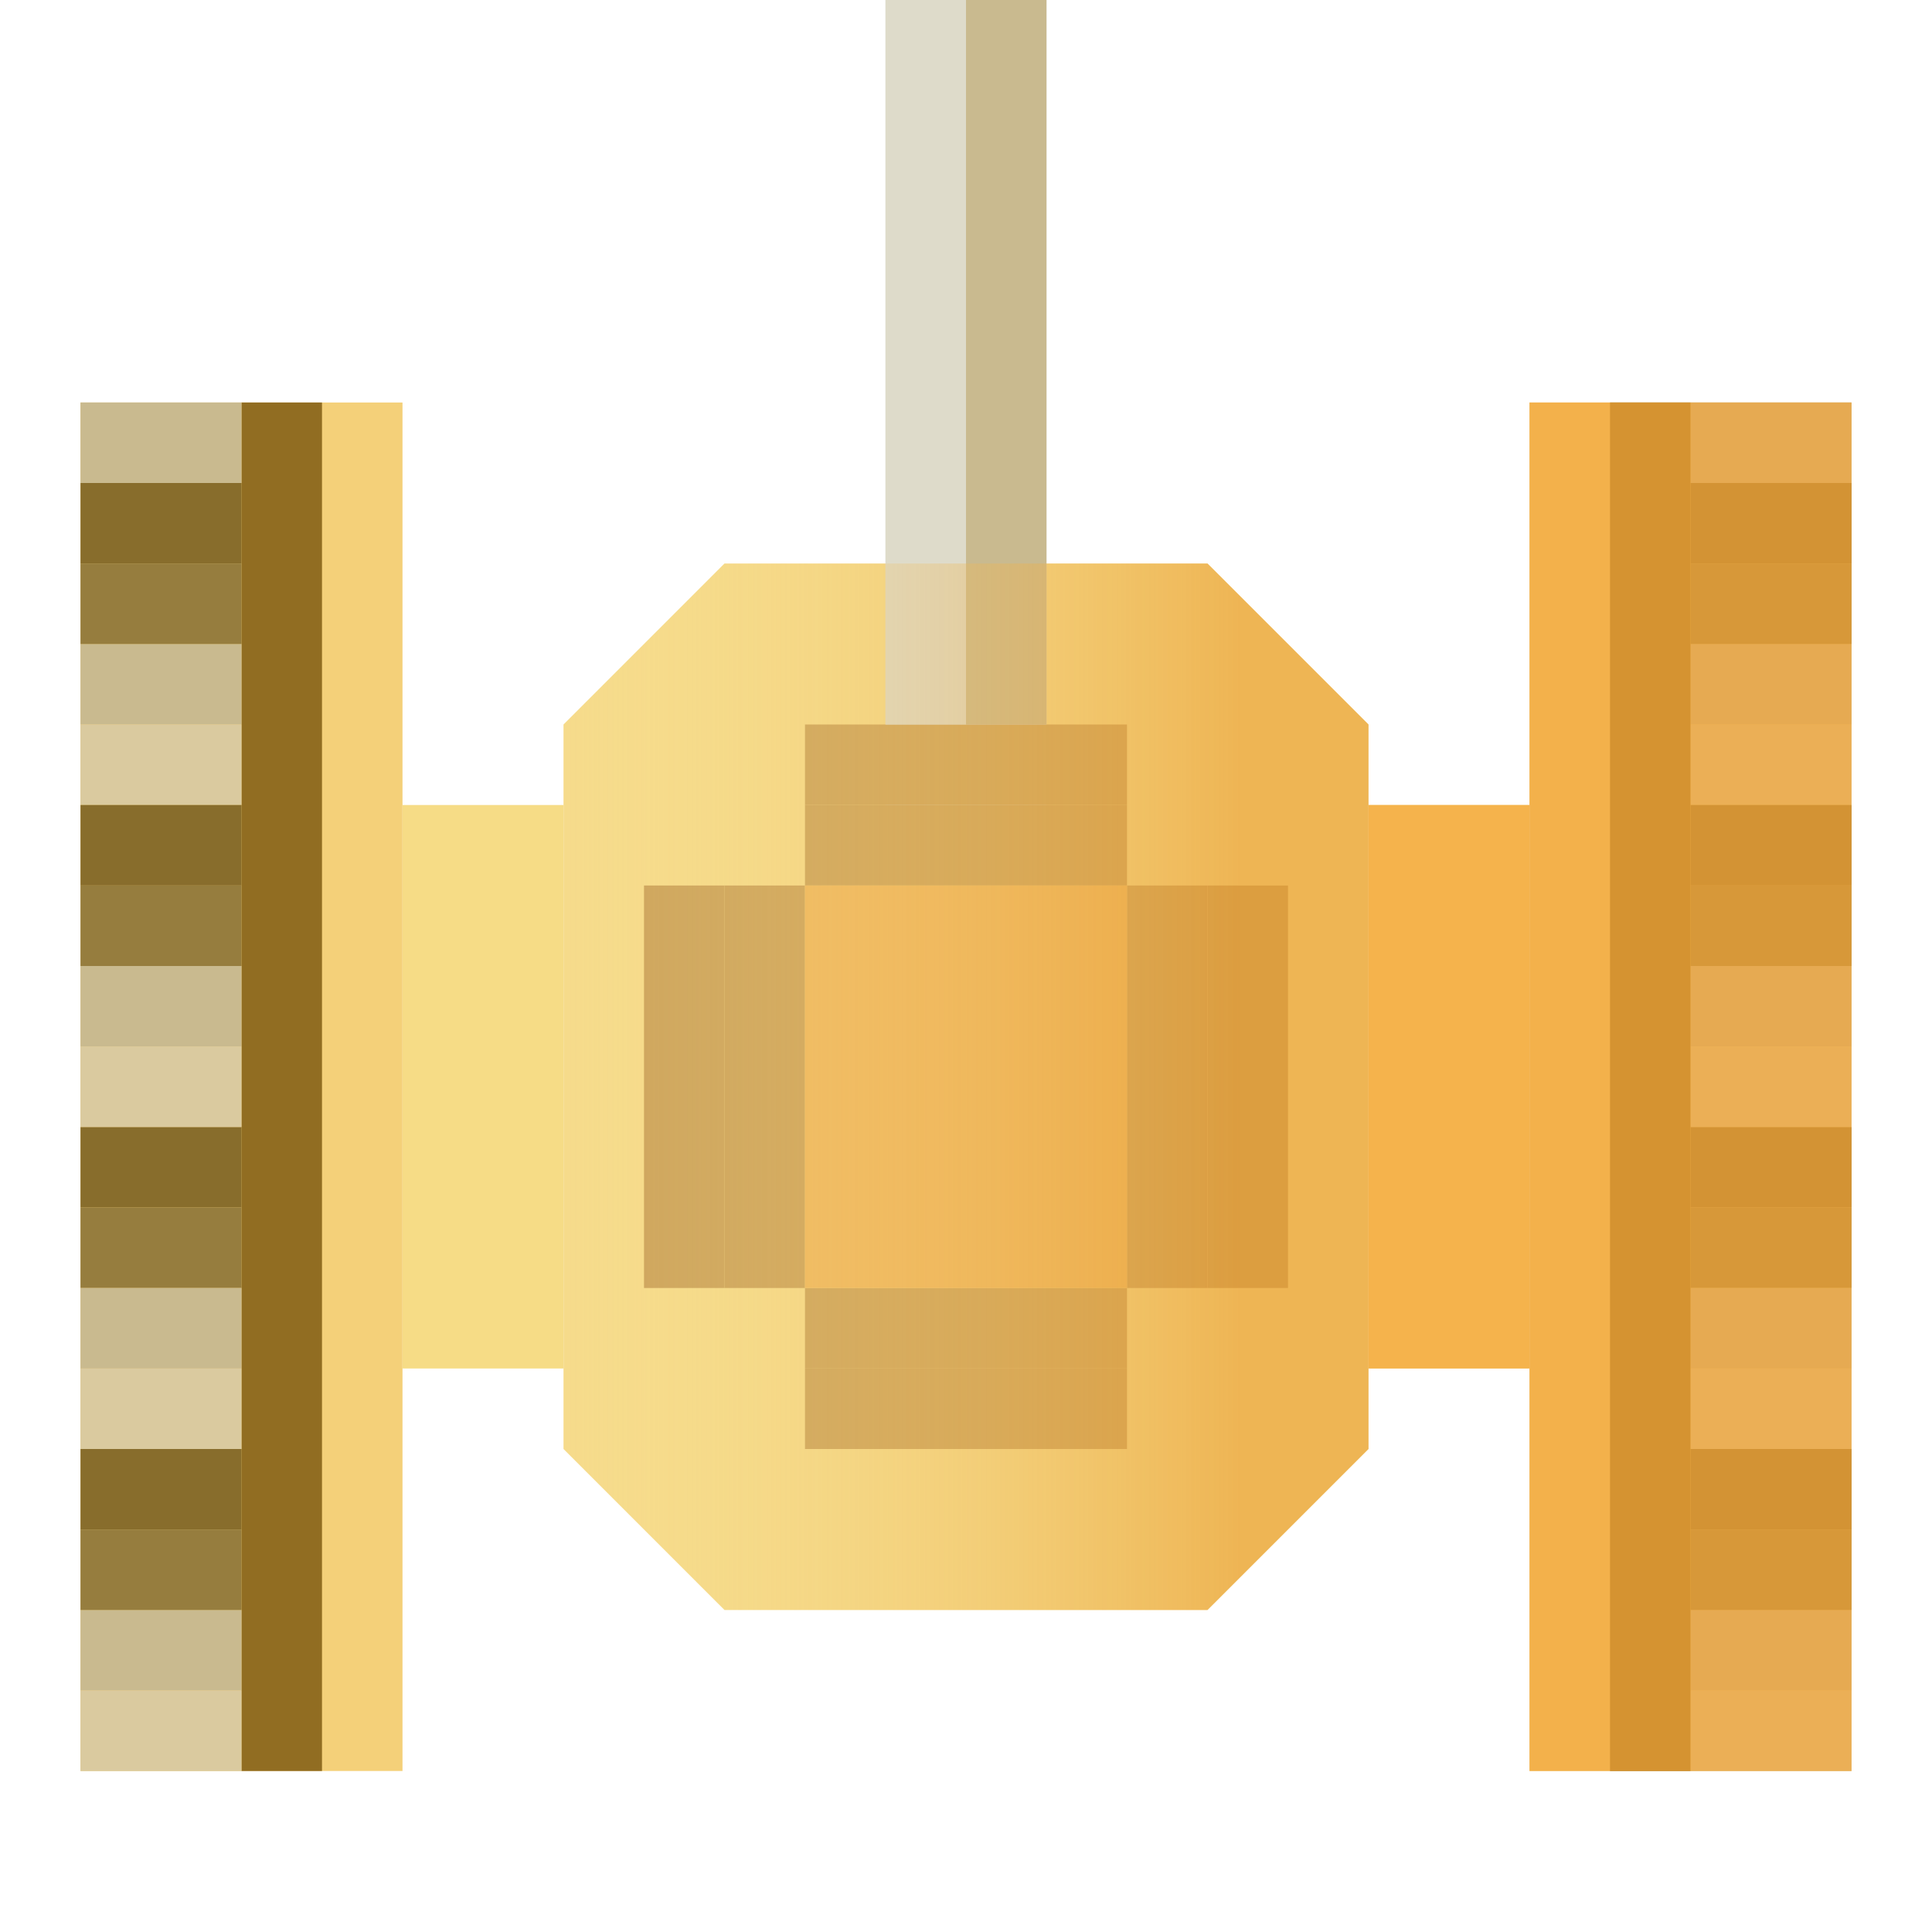 <svg width="24" height="24" viewBox="0 0 24 24" fill="none" xmlns="http://www.w3.org/2000/svg">
<rect x="1" y="5" width="4" height="17" fill="#F4D079"/>
<rect x="19" y="5" width="4" height="17" fill="#F4D079"/>
<line x1="21" y1="6.5" x2="23" y2="6.5" stroke="#886D2C"/>
<line x1="21" y1="12.5" x2="23" y2="12.5" stroke="#C9BA8F"/>
<line x1="21" y1="18.5" x2="23" y2="18.5" stroke="#886D2C"/>
<line x1="21" y1="8.5" x2="23" y2="8.5" stroke="#C9BA8F"/>
<line x1="21" y1="14.5" x2="23" y2="14.5" stroke="#886D2C"/>
<line x1="21" y1="20.5" x2="23" y2="20.5" stroke="#C9BA8F"/>
<line x1="21" y1="9.5" x2="23" y2="9.5" stroke="#DACA9F"/>
<line x1="21" y1="15.5" x2="23" y2="15.5" stroke="#967D3E"/>
<line x1="21" y1="10.5" x2="23" y2="10.5" stroke="#886D2C"/>
<line x1="21" y1="16.5" x2="23" y2="16.5" stroke="#C9BA8F"/>
<line x1="21" y1="5.5" x2="23" y2="5.5" stroke="#C9BA8F"/>
<line x1="21" y1="11.5" x2="23" y2="11.5" stroke="#967D3E"/>
<line x1="21" y1="17.5" x2="23" y2="17.5" stroke="#DACA9F"/>
<line x1="21" y1="21.5" x2="23" y2="21.5" stroke="#DACA9F"/>
<line x1="21" y1="7.5" x2="23" y2="7.5" stroke="#967D3E"/>
<line x1="21" y1="13.5" x2="23" y2="13.5" stroke="#DACA9F"/>
<line x1="21" y1="19.5" x2="23" y2="19.5" stroke="#967D3E"/>
<rect x="5" y="10" width="2" height="7" fill="#F6DC86"/>
<rect x="17" y="10" width="2" height="7" fill="#F6DC86"/>
<path d="M12 7H15L17 9V18L15 20H12H9L7 18V9L9 7H12Z" fill="#F6DB8B"/>
<rect x="11" width="2" height="10" fill="#D9D9D9"/>
<line x1="3.5" y1="5" x2="3.5" y2="22" stroke="#916D22"/>
<line x1="20.5" y1="5" x2="20.5" y2="22" stroke="#916D22"/>
<line x1="1" y1="6.5" x2="3" y2="6.5" stroke="#886D2C"/>
<line x1="1" y1="12.5" x2="3" y2="12.5" stroke="#C9BA8F"/>
<line x1="1" y1="18.5" x2="3" y2="18.5" stroke="#886D2C"/>
<line x1="1" y1="8.5" x2="3" y2="8.5" stroke="#C9BA8F"/>
<line x1="1" y1="14.5" x2="3" y2="14.5" stroke="#886D2C"/>
<line x1="1" y1="20.5" x2="3" y2="20.5" stroke="#C9BA8F"/>
<line x1="1" y1="21.5" x2="3" y2="21.5" stroke="#DACA9F"/>
<line x1="1" y1="9.5" x2="3" y2="9.5" stroke="#DACA9F"/>
<line x1="1" y1="15.5" x2="3" y2="15.5" stroke="#967D3E"/>
<line x1="1" y1="10.5" x2="3" y2="10.5" stroke="#886D2C"/>
<line x1="1" y1="16.5" x2="3" y2="16.5" stroke="#C9BA8F"/>
<line x1="1" y1="5.5" x2="3" y2="5.5" stroke="#C9BA8F"/>
<line x1="1" y1="11.5" x2="3" y2="11.5" stroke="#967D3E"/>
<line x1="1" y1="17.5" x2="3" y2="17.5" stroke="#DACA9F"/>
<line x1="1" y1="7.5" x2="3" y2="7.5" stroke="#967D3E"/>
<line x1="1" y1="13.5" x2="3" y2="13.5" stroke="#DACA9F"/>
<line x1="1" y1="19.5" x2="3" y2="19.5" stroke="#967D3E"/>
<line x1="9.5" y1="11" x2="9.5" y2="16" stroke="#CDA45C"/>
<line x1="8.5" y1="11" x2="8.5" y2="16" stroke="#CDA45C"/>
<line x1="14.5" y1="11" x2="14.5" y2="16" stroke="#CDA45C"/>
<line x1="15.5" y1="11" x2="15.5" y2="16" stroke="#CDA45C"/>
<line x1="10" y1="16.5" x2="14" y2="16.5" stroke="#CDA45C"/>
<line x1="10" y1="17.5" x2="14" y2="17.5" stroke="#CDA45C"/>
<line x1="10" y1="10.5" x2="14" y2="10.5" stroke="#CDA45C"/>
<line x1="10" y1="9.5" x2="14" y2="9.5" stroke="#CDA45C"/>
<rect x="10" y="11" width="4" height="5" fill="#F0B960"/>
<line x1="11.5" x2="11.5" y2="9" stroke="#DEDBCA"/>
<line x1="12.5" y1="4.5339e-09" x2="12.5" y2="9" stroke="#C9BA8F"/>
<path d="M12 7H15L17 9V18L15 20H12H9L7 18V9L9 7H12Z" fill="url(#paint0_linear_7_156)"/>
<g style="mix-blend-mode:multiply">
<rect x="17" y="10" width="2" height="7" fill="#F4A639" fill-opacity="0.75"/>
</g>
<g style="mix-blend-mode:multiply">
<rect x="19" y="5" width="4" height="17" fill="#F3A438" fill-opacity="0.7"/>
</g>
<defs>
<linearGradient id="paint0_linear_7_156" x1="7" y1="13" x2="15.5" y2="13" gradientUnits="userSpaceOnUse">
<stop stop-color="#F7E699" stop-opacity="0"/>
<stop offset="0.991" stop-color="#E8982A" stop-opacity="0.57"/>
</linearGradient>
</defs>
</svg>
